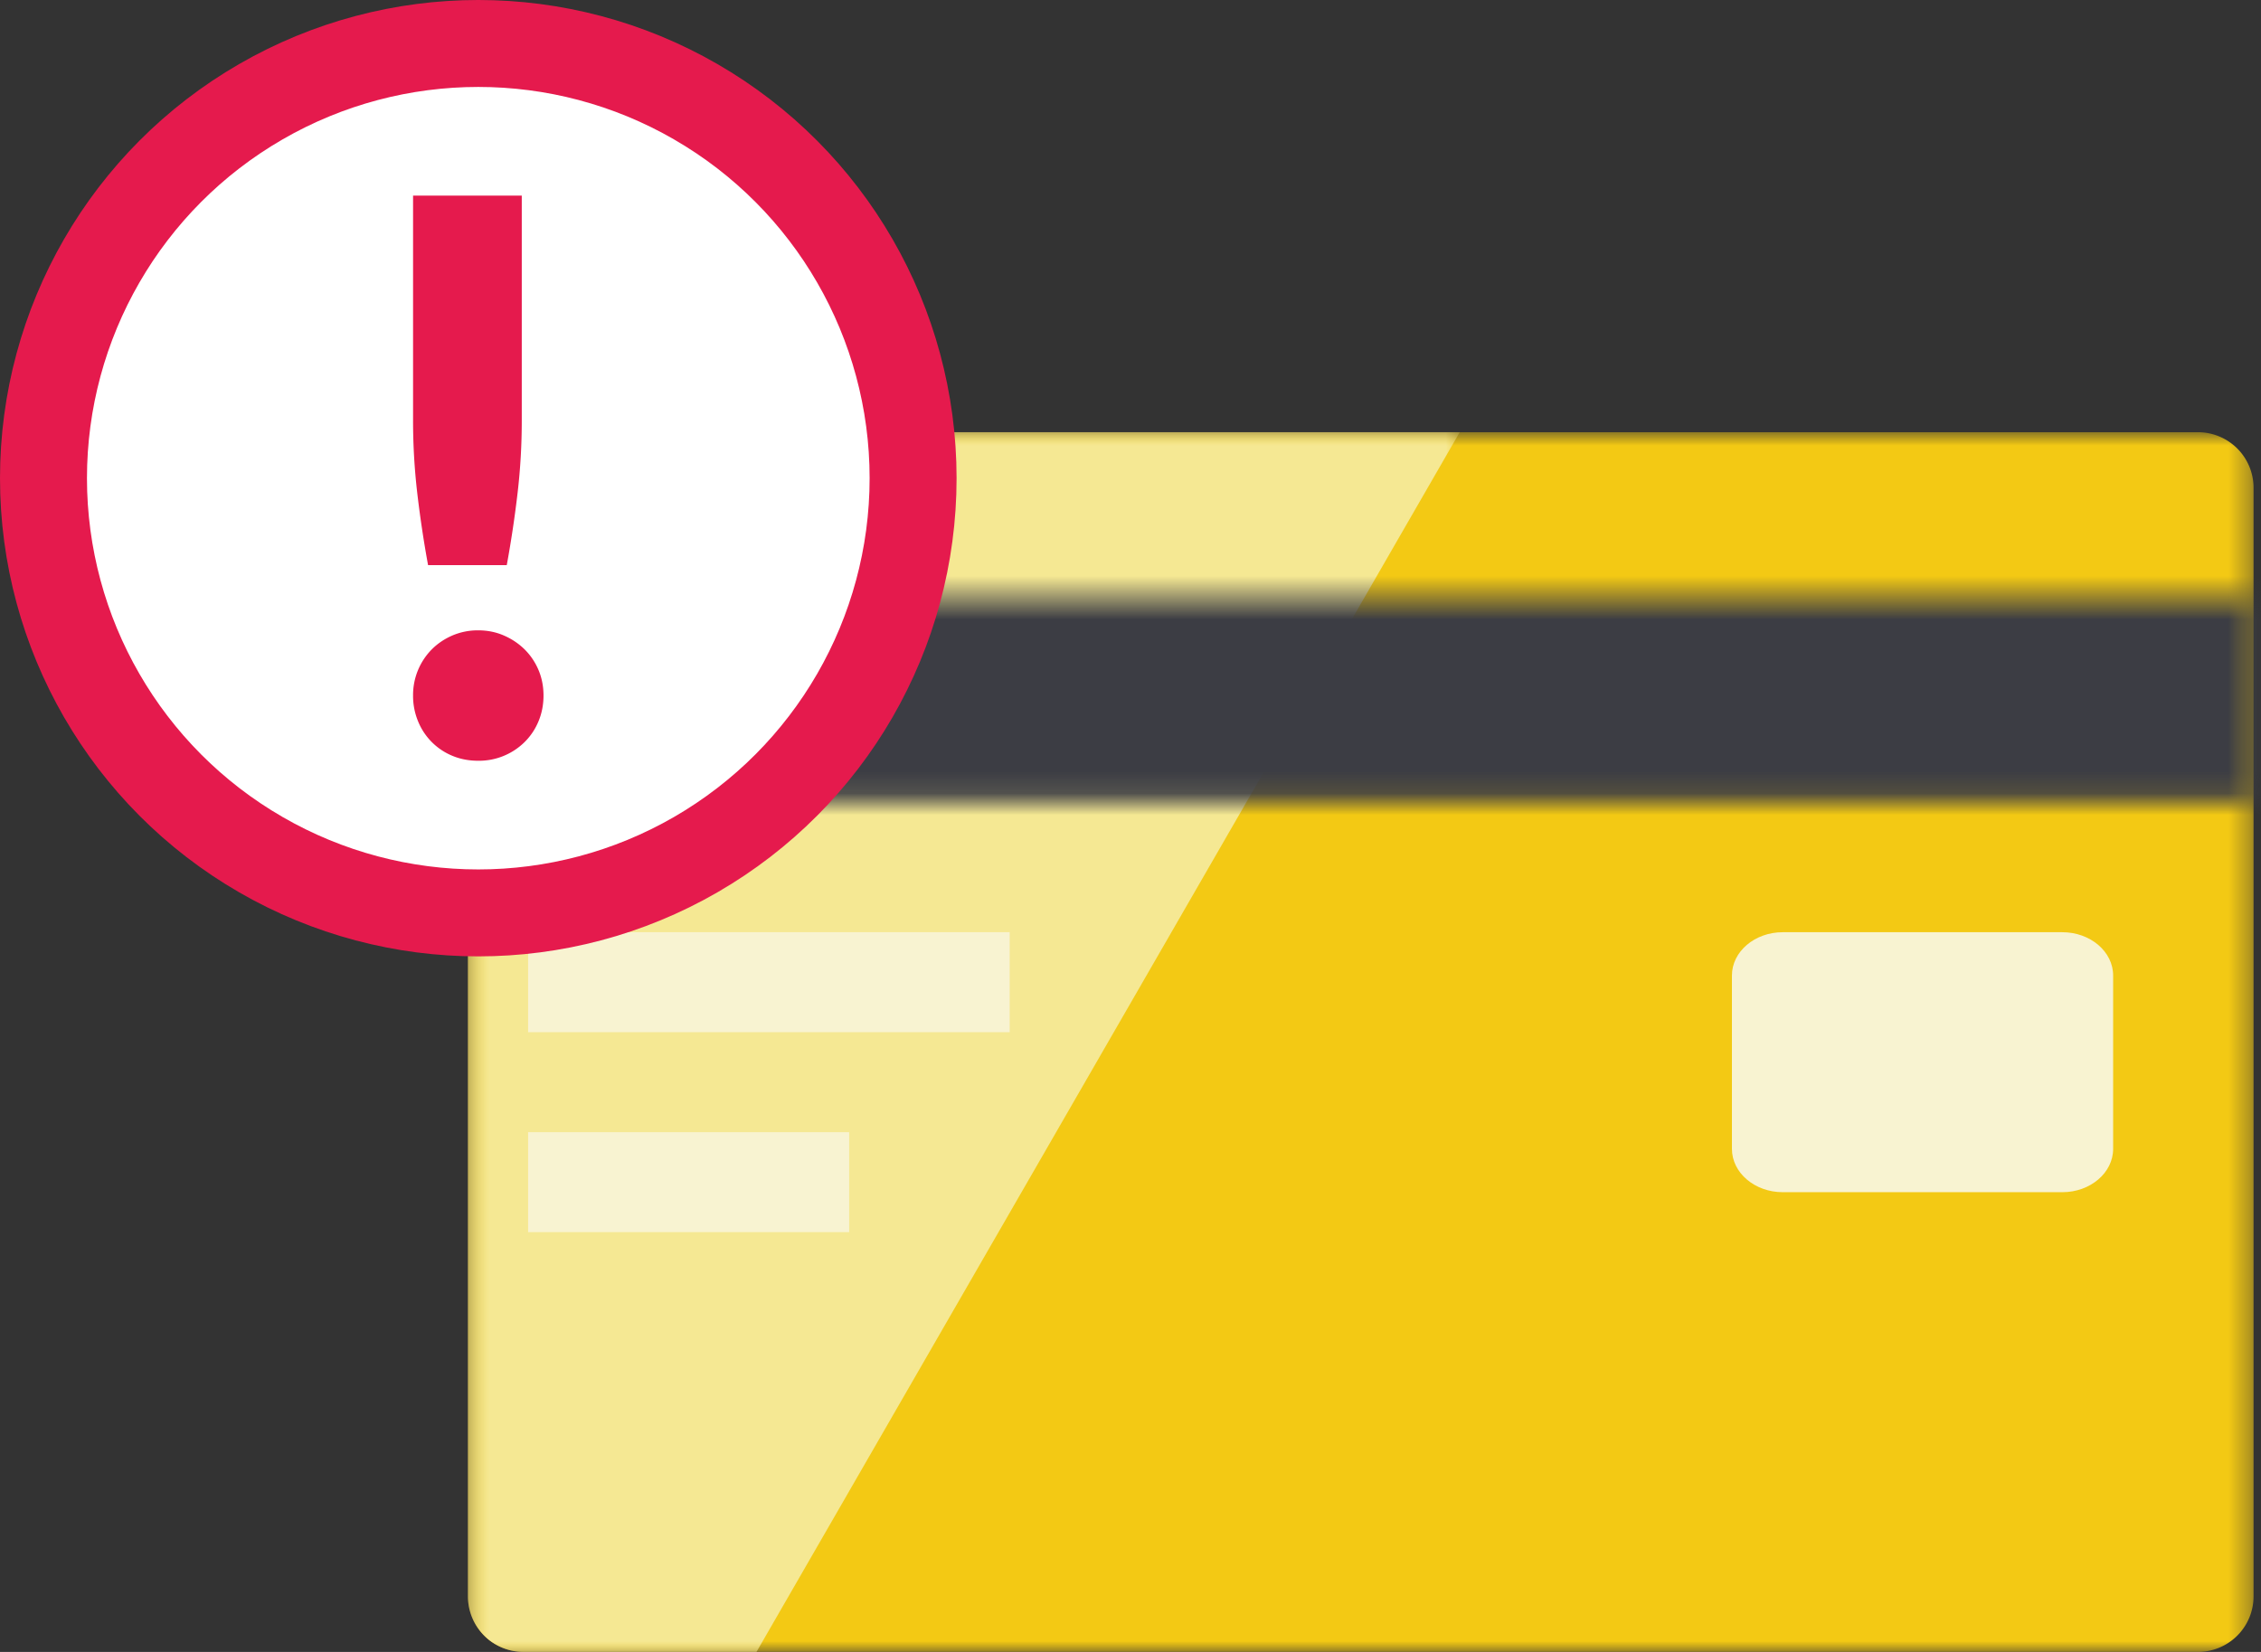 <svg xmlns="http://www.w3.org/2000/svg" xmlns:xlink="http://www.w3.org/1999/xlink" width="104" height="76" viewBox="0 0 104 76">
    <rect x="0" y="0" width="104" height="76" fill="#333333" stroke="none"/>
    <defs>
        <path id="a" d="M.523.884h82.135V57H.523z"/>
        <path id="c" d="M.524.884h45.62V57H.524z"/>
        <path id="e" d="M.524.498h82.135V9.88H.524z"/>
    </defs>
    <g fill="none" fill-rule="evenodd">
        <g transform="translate(21 19)">
            <mask id="b" fill="#fff">
                <use xlink:href="#a"/>
            </mask>
            <path fill="#F3C914" d="M82.658 54.45a2.557 2.557 0 0 1-2.565 2.549H3.09a2.559 2.559 0 0 1-2.567-2.55V3.434A2.561 2.561 0 0 1 3.09.884h77.003a2.56 2.56 0 0 1 2.565 2.55V54.45z" mask="url(#b)"/>
        </g>
        <g transform="translate(21 19)">
            <mask id="d" fill="#fff">
                <use xlink:href="#c"/>
            </mask>
            <path fill="#F5E893" d="M13.796 57H3.09a2.557 2.557 0 0 1-2.565-2.55V3.433A2.558 2.558 0 0 1 3.089.883h43.055L13.796 57z" mask="url(#d)"/>
        </g>
        <path fill="#F8F3D1" d="M97.199 52.855c0 1.1-1.048 1.994-2.339 1.994H82.002c-1.29 0-2.338-.894-2.338-1.994v-7.974c0-1.1 1.048-1.993 2.338-1.993H94.86c1.29 0 2.339.893 2.339 1.993v7.974zM24.292 47.488h22.15v-4.6h-22.15zM24.292 56.688h14.767v-4.6H24.292z"/>
        <g transform="translate(21 27)">
            <mask id="f" fill="#fff">
                <use xlink:href="#e"/>
            </mask>
            <path fill="#3C3D44" d="M-4.09 14.573h91.363V-4.195H-4.09z" mask="url(#f)"/>
        </g>
        <g>
            <circle cx="22" cy="22" r="20" fill="#FFF" stroke="#E51A4D" stroke-width="4"/>
            <path fill="#E51A4D" fill-rule="nonzero" d="M24 9v10.356c0 1.11-.063 2.211-.19 3.304a51.867 51.867 0 0 1-.5 3.34h-3.62a51.867 51.867 0 0 1-.5-3.34 28.71 28.71 0 0 1-.19-3.304V9h5zm-5 23a2.985 2.985 0 0 1 .86-2.123c.268-.269.583-.482.947-.64A2.964 2.964 0 0 1 22 29c.42 0 .812.079 1.176.237.364.158.682.371.955.64.272.27.485.585.639.948.153.362.23.754.23 1.175 0 .421-.077.816-.23 1.184a2.884 2.884 0 0 1-.64.956A2.984 2.984 0 0 1 22 35c-.432 0-.83-.076-1.193-.228a2.886 2.886 0 0 1-1.577-1.588A3.05 3.05 0 0 1 19 32z"/>
        </g>
    </g>
</svg>
